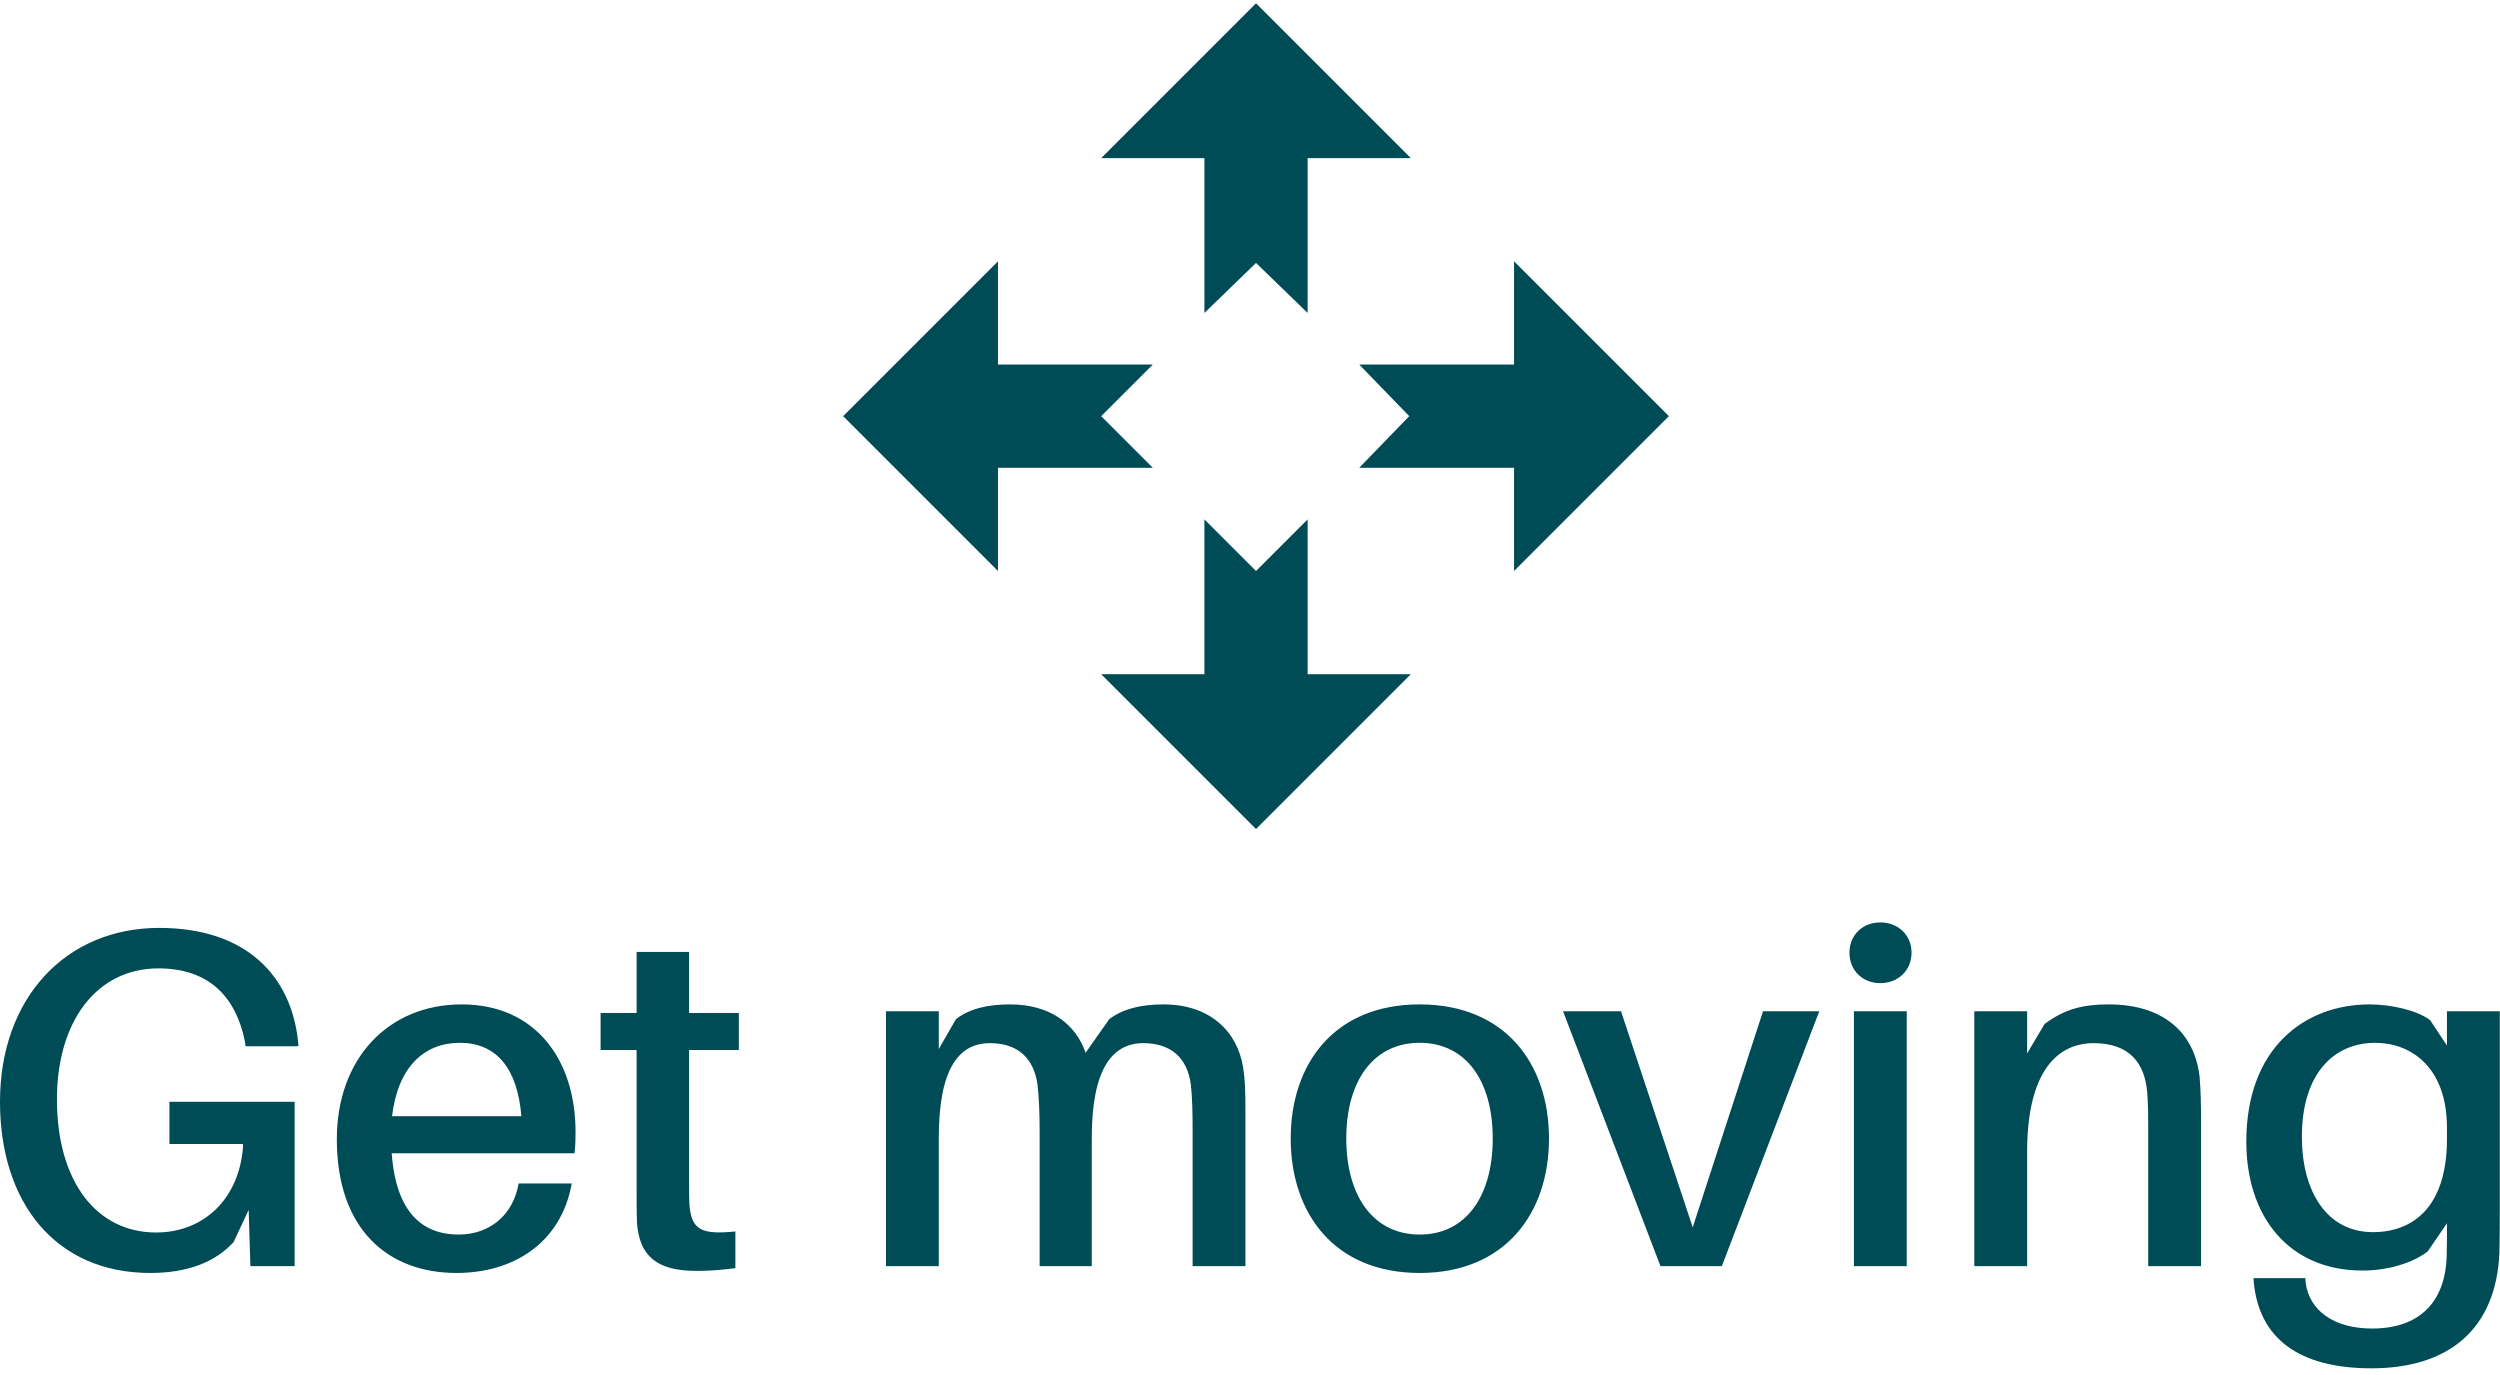 <svg data-v-423bf9ae="" xmlns="http://www.w3.org/2000/svg" viewBox="0 0 336.369 185" class="iconAbove"><!----><!----><!----><g data-v-423bf9ae="" id="2c7b7f48-0bc3-4bca-861b-1519efbd8efa" fill="#004C56" transform="matrix(4.615,0,0,4.615,-3.185,107.68)"><path d="M5.63 8.79L5.63 10.02L7.78 10.02C7.70 11.58 6.66 12.60 5.24 12.60C3.51 12.60 2.35 11.12 2.35 8.72C2.35 6.44 3.51 4.90 5.31 4.90C6.78 4.90 7.57 5.73 7.83 7.03L7.85 7.17L9.39 7.17L9.38 7.03C9.18 5.12 7.87 3.72 5.33 3.72C2.62 3.72 0.69 5.75 0.69 8.79C0.69 11.73 2.31 13.78 5.07 13.78C6.15 13.78 6.96 13.47 7.50 12.88L7.94 11.94L7.99 13.58L9.28 13.58L9.28 8.79ZM17.47 9.67C17.47 7.57 16.31 5.95 14.15 5.95C12.01 5.95 10.51 7.53 10.51 9.88C10.51 12.52 12.01 13.78 14 13.78C15.62 13.78 17.04 12.94 17.36 11.17L15.81 11.17C15.65 12.11 14.95 12.66 14.06 12.66C13.05 12.66 12.24 12.07 12.11 10.29L17.44 10.29C17.47 10.02 17.47 9.81 17.47 9.67ZM14.10 7.07C15.18 7.07 15.78 7.84 15.89 9.21L12.12 9.21C12.29 7.78 13.05 7.07 14.10 7.07ZM20.78 7.28L22.23 7.28L22.23 6.20L20.78 6.20L20.78 4.42L19.25 4.42L19.25 6.20L18.20 6.20L18.20 7.28L19.25 7.28L19.25 11.31C19.25 11.73 19.25 12.05 19.26 12.31C19.33 13.29 19.84 13.72 21 13.72C21.38 13.72 21.74 13.69 22.13 13.64L22.13 12.57C21.13 12.67 20.85 12.52 20.79 11.79C20.78 11.59 20.78 11.42 20.78 11.17ZM36.93 7.77C36.76 6.75 35.98 5.95 34.61 5.95C33.95 5.95 33.43 6.08 33.03 6.38L32.34 7.36C32.06 6.54 31.32 5.95 30.14 5.95C29.47 5.95 28.95 6.08 28.56 6.38L28.06 7.25L28.06 6.15L26.52 6.15L26.52 13.58L28.06 13.58L28.06 9.84C28.06 7.83 28.64 7.08 29.55 7.08C30.35 7.08 30.83 7.50 30.94 8.30C30.98 8.68 31.00 9.09 31.00 9.65L31.00 13.58L32.52 13.58L32.52 9.84C32.52 7.83 33.12 7.08 34.02 7.08C34.82 7.08 35.31 7.50 35.41 8.30C35.45 8.68 35.46 9.09 35.46 9.65L35.46 13.58L37.00 13.58L37.00 9.09C37.00 8.48 36.99 8.15 36.93 7.77ZM42.08 5.95C39.58 5.95 38.32 7.69 38.32 9.86C38.32 12.03 39.58 13.78 42.08 13.78C44.58 13.78 45.85 12.03 45.85 9.86C45.85 7.69 44.58 5.95 42.08 5.95ZM42.08 12.66C40.73 12.66 39.94 11.54 39.94 9.86C39.94 8.18 40.73 7.07 42.08 7.07C43.43 7.07 44.21 8.18 44.21 9.86C44.21 11.54 43.43 12.66 42.08 12.66ZM53.73 6.15L52.09 6.15L50.04 12.45L47.95 6.15L46.26 6.15L49.10 13.58L50.89 13.58ZM55.51 3.56C54.99 3.56 54.61 3.93 54.61 4.44C54.61 4.96 54.99 5.33 55.51 5.33C56.03 5.33 56.42 4.96 56.42 4.44C56.42 3.93 56.03 3.56 55.51 3.56ZM56.28 13.58L56.28 6.15L54.74 6.15L54.74 13.58ZM64.82 8.08C64.68 6.78 63.77 5.95 62.17 5.95C61.43 5.95 60.89 6.08 60.30 6.52L59.79 7.38L59.79 6.15L58.25 6.15L58.25 13.58L59.79 13.58L59.79 10.25C59.79 7.92 60.66 7.08 61.73 7.08C62.78 7.08 63.22 7.67 63.29 8.51C63.32 8.89 63.32 9.21 63.32 9.56L63.32 13.58L64.86 13.58L64.86 9.39C64.86 8.79 64.85 8.46 64.82 8.08ZM73.57 6.15L72.03 6.15L72.03 7.15L71.54 6.41C71.16 6.12 70.39 5.95 69.78 5.95C67.86 5.95 66.18 7.24 66.18 9.95C66.18 12.14 67.42 13.71 69.57 13.71C70.32 13.71 71.05 13.48 71.47 13.15L72.03 12.33L72.03 12.49C72.03 12.75 72.03 13.02 72.02 13.34C71.96 14.67 71.19 15.40 69.85 15.40C68.70 15.40 68.01 14.85 67.91 14.06L67.90 13.93L66.39 13.93L66.40 14.07C66.56 15.67 67.69 16.56 69.83 16.56C72.07 16.56 73.47 15.43 73.56 13.17C73.57 12.77 73.57 12.19 73.57 11.73ZM69.87 12.59C68.54 12.59 67.80 11.42 67.80 9.81C67.80 7.97 68.73 7.07 69.94 7.07C70.94 7.07 72.03 7.74 72.03 9.55L72.03 9.87C72.03 11.86 71.04 12.59 69.87 12.59Z"></path></g><!----><g data-v-423bf9ae="" id="de9c2cd2-1dc2-4ac7-be9d-176f53796b1d" transform="matrix(1.111,0,0,1.111,113.444,0.444)" stroke="none" fill="#004C56"><path d="M50 68.75l6.25-6.25v18.75h12.5L50 100 31.25 81.25h12.5V62.5zM31.25 50l6.25 6.25H18.75v12.5L0 50l18.75-18.75v12.5H37.5zM50 31.445L43.75 37.5V18.75h-12.5L50 0l18.75 18.75h-12.5V37.5zM68.555 50L62.5 43.75h18.75v-12.5L100 50 81.25 68.75v-12.5H62.5z"></path></g><!----></svg>